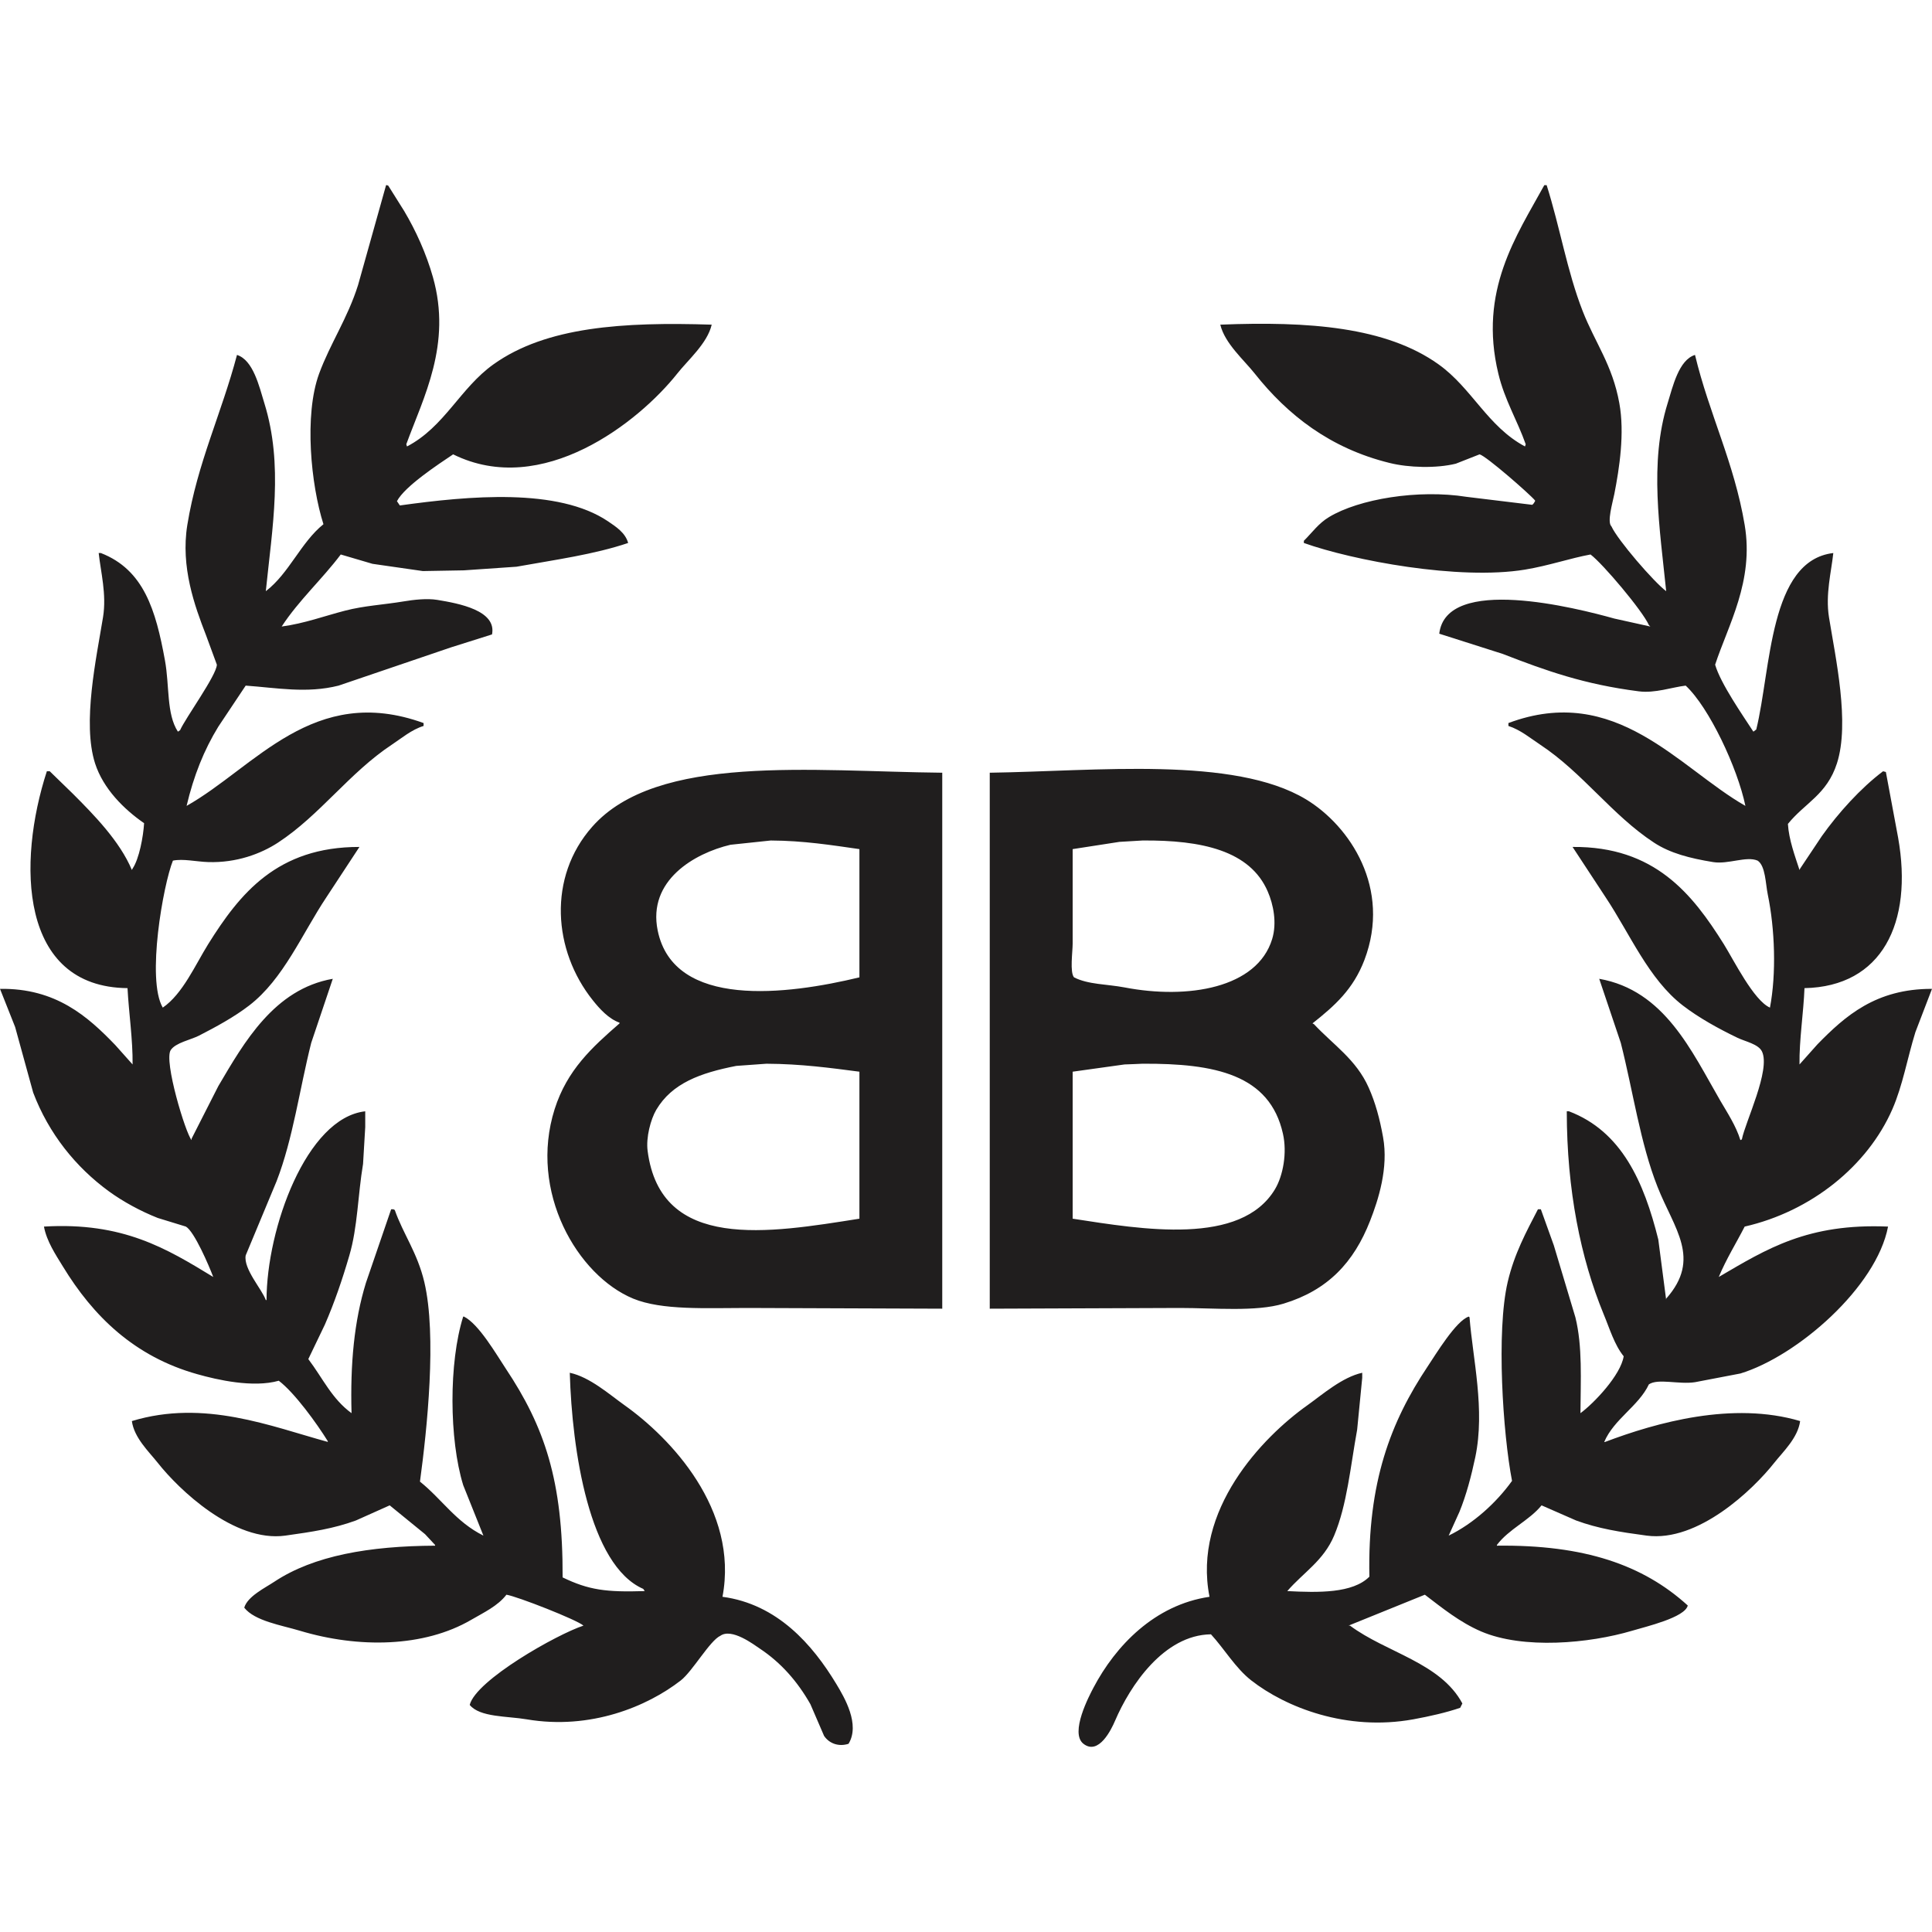 <svg viewBox="0 0 24 24" xmlns="http://www.w3.org/2000/svg"><path d="M1.584 12.275C0.237 12.262 0.213 10.714 0.582 9.581L0.618 9.581C0.713 9.674 0.809 9.766 0.904 9.859C1.164 10.119 1.489 10.45 1.638 10.807C1.641 10.801 1.644 10.796 1.647 10.79C1.729 10.669 1.78 10.393 1.79 10.226C1.54 10.053 1.283 9.799 1.181 9.483C1.02 8.98 1.197 8.175 1.28 7.666C1.326 7.382 1.251 7.105 1.226 6.87L1.253 6.87C1.786 7.077 1.935 7.577 2.049 8.203C2.107 8.518 2.066 8.869 2.21 9.089C2.219 9.083 2.228 9.077 2.237 9.071C2.305 8.917 2.69 8.39 2.694 8.257C2.649 8.135 2.604 8.012 2.559 7.89C2.419 7.529 2.242 7.044 2.327 6.521C2.452 5.751 2.752 5.136 2.944 4.409C3.146 4.473 3.22 4.801 3.284 5.009C3.522 5.775 3.383 6.548 3.302 7.344C3.592 7.122 3.737 6.738 4.018 6.512C3.862 6.023 3.776 5.156 3.964 4.642C4.103 4.265 4.318 3.954 4.448 3.541L4.796 2.3L4.805 2.3L4.823 2.306C4.889 2.411 4.955 2.515 5.02 2.62C5.165 2.863 5.296 3.152 5.378 3.443C5.615 4.279 5.26 4.936 5.047 5.519C5.05 5.528 5.053 5.537 5.056 5.546C5.522 5.303 5.716 4.821 6.13 4.526C6.785 4.058 7.74 3.998 8.841 4.033C8.787 4.266 8.546 4.472 8.412 4.642C7.936 5.242 6.737 6.192 5.629 5.644C5.448 5.766 5.027 6.041 4.931 6.226C4.943 6.244 4.955 6.262 4.967 6.279C5.829 6.159 6.932 6.058 7.553 6.476C7.65 6.542 7.769 6.618 7.803 6.745C7.379 6.888 6.9 6.953 6.416 7.04C6.198 7.055 5.981 7.07 5.763 7.085C5.593 7.088 5.423 7.091 5.253 7.094C5.044 7.064 4.835 7.034 4.627 7.004C4.495 6.965 4.364 6.927 4.233 6.888C4.004 7.193 3.711 7.458 3.499 7.783C3.782 7.745 4.03 7.652 4.286 7.586C4.53 7.523 4.755 7.514 5.02 7.47C5.139 7.45 5.306 7.431 5.432 7.452C5.699 7.496 6.172 7.583 6.112 7.881C5.942 7.935 5.772 7.989 5.602 8.042C5.137 8.2 4.671 8.359 4.206 8.517C3.809 8.617 3.436 8.544 3.052 8.517C2.938 8.687 2.825 8.857 2.712 9.027C2.535 9.315 2.406 9.637 2.318 10.011C3.168 9.532 3.893 8.486 5.262 8.982L5.262 9.018C5.112 9.064 4.988 9.171 4.868 9.25C4.339 9.6 3.975 10.126 3.454 10.467C3.24 10.607 2.937 10.72 2.586 10.709C2.437 10.704 2.275 10.665 2.148 10.691C2.028 10.988 1.817 12.169 2.022 12.517C2.269 12.348 2.426 11.986 2.586 11.729C2.978 11.102 3.443 10.519 4.465 10.521C4.328 10.73 4.191 10.939 4.054 11.147C3.753 11.599 3.522 12.162 3.096 12.49C2.909 12.634 2.686 12.755 2.47 12.866C2.369 12.917 2.182 12.953 2.121 13.044C2.032 13.178 2.306 14.08 2.38 14.163L2.38 14.145C2.491 13.928 2.601 13.71 2.712 13.492C3.032 12.949 3.407 12.286 4.134 12.159C4.045 12.424 3.955 12.69 3.866 12.955C3.722 13.526 3.64 14.146 3.436 14.673C3.308 14.98 3.18 15.288 3.052 15.595C3.022 15.763 3.255 16.016 3.302 16.15L3.311 16.15C3.312 15.262 3.806 13.887 4.537 13.805L4.537 14.002C4.528 14.154 4.519 14.306 4.51 14.458C4.445 14.847 4.443 15.245 4.34 15.595C4.252 15.897 4.155 16.18 4.036 16.454C3.967 16.597 3.899 16.74 3.83 16.883C4.013 17.126 4.122 17.376 4.367 17.555C4.35 16.945 4.399 16.411 4.546 15.935C4.65 15.631 4.755 15.326 4.859 15.022L4.886 15.022C4.892 15.025 4.898 15.028 4.904 15.031C5.007 15.327 5.184 15.559 5.271 15.926C5.428 16.592 5.305 17.757 5.217 18.405C5.493 18.627 5.662 18.905 6.005 19.076C5.921 18.867 5.838 18.658 5.754 18.449C5.579 17.881 5.574 16.926 5.754 16.355L5.763 16.355C5.947 16.446 6.164 16.822 6.282 17C6.763 17.722 6.994 18.391 6.989 19.595C7.315 19.753 7.532 19.78 8.009 19.765C8.003 19.756 7.997 19.747 7.991 19.738C7.319 19.445 7.106 18.017 7.078 17.053C7.327 17.106 7.571 17.323 7.758 17.456C8.326 17.859 9.18 18.75 8.975 19.836C9.656 19.927 10.094 20.43 10.389 20.919C10.491 21.088 10.687 21.421 10.541 21.662C10.417 21.702 10.301 21.658 10.237 21.564C10.181 21.432 10.124 21.301 10.067 21.17C9.908 20.89 9.705 20.657 9.441 20.481C9.362 20.428 9.09 20.221 8.949 20.32C8.818 20.38 8.605 20.759 8.457 20.875C8.042 21.198 7.336 21.493 6.542 21.358C6.302 21.317 5.96 21.334 5.835 21.179C5.912 20.871 6.918 20.302 7.248 20.194C7.17 20.123 6.425 19.831 6.291 19.81C6.184 19.95 6.01 20.031 5.852 20.123C5.268 20.463 4.457 20.478 3.723 20.257C3.497 20.189 3.164 20.137 3.034 19.971C3.076 19.829 3.294 19.725 3.409 19.648C3.899 19.324 4.587 19.205 5.405 19.201L5.405 19.192C5.363 19.147 5.321 19.103 5.28 19.058C5.134 18.939 4.987 18.819 4.841 18.7C4.701 18.763 4.561 18.825 4.421 18.888C4.145 18.989 3.88 19.029 3.544 19.076C2.909 19.164 2.218 18.5 1.96 18.172C1.849 18.032 1.667 17.862 1.638 17.653C2.54 17.379 3.369 17.72 4.072 17.912L4.072 17.903C3.937 17.685 3.661 17.302 3.463 17.152C3.143 17.243 2.696 17.14 2.452 17.071C1.67 16.852 1.158 16.352 0.779 15.729C0.693 15.588 0.58 15.421 0.546 15.237C1.528 15.179 2.068 15.509 2.649 15.863C2.597 15.725 2.414 15.297 2.309 15.237C2.192 15.201 2.076 15.165 1.96 15.13C1.747 15.046 1.528 14.927 1.351 14.798C0.943 14.5 0.606 14.084 0.412 13.572C0.337 13.301 0.262 13.03 0.188 12.758C0.125 12.6 0.063 12.442 9.09495e-13 12.284C0.696 12.273 1.093 12.63 1.432 12.982C1.503 13.062 1.575 13.143 1.647 13.223C1.651 12.918 1.6 12.581 1.584 12.275L1.584 12.275ZM19.213 2.3L19.184 2.3C18.841 2.926 18.364 3.61 18.613 4.642C18.692 4.971 18.848 5.221 18.953 5.519C18.95 5.528 18.947 5.537 18.944 5.546C18.48 5.299 18.285 4.822 17.87 4.526C17.22 4.061 16.256 3.989 15.159 4.033C15.215 4.267 15.453 4.471 15.588 4.642C15.995 5.155 16.524 5.57 17.262 5.751C17.498 5.81 17.842 5.82 18.085 5.76C18.183 5.722 18.282 5.683 18.38 5.644C18.461 5.664 18.998 6.133 19.069 6.217L19.069 6.226C19.055 6.246 19.054 6.256 19.034 6.271C18.762 6.238 18.491 6.205 18.219 6.172C17.617 6.076 16.88 6.199 16.51 6.423C16.378 6.502 16.302 6.614 16.197 6.718L16.197 6.745C16.806 6.962 18.121 7.211 18.944 7.076C19.24 7.027 19.499 6.936 19.758 6.888C19.911 7.002 20.407 7.591 20.483 7.765C20.489 7.771 20.495 7.777 20.501 7.783C20.352 7.75 20.203 7.717 20.054 7.684C19.582 7.552 17.965 7.141 17.879 7.872C18.142 7.956 18.404 8.039 18.667 8.123C19.208 8.333 19.678 8.501 20.358 8.588C20.559 8.614 20.77 8.537 20.94 8.517C21.231 8.787 21.584 9.539 21.682 10.011C20.853 9.538 20.075 8.482 18.738 8.982L18.738 9.018C18.889 9.067 19.011 9.17 19.132 9.25C19.662 9.6 20.025 10.126 20.546 10.467C20.747 10.599 20.992 10.662 21.28 10.709C21.468 10.74 21.694 10.631 21.834 10.691C21.932 10.756 21.932 10.977 21.96 11.112C22.048 11.537 22.068 12.093 21.987 12.517C21.785 12.428 21.538 11.928 21.414 11.729C21.024 11.107 20.556 10.512 19.535 10.521C19.672 10.73 19.809 10.939 19.946 11.147C20.247 11.599 20.479 12.162 20.904 12.49C21.104 12.644 21.349 12.779 21.584 12.892C21.679 12.938 21.843 12.969 21.888 13.062C21.998 13.291 21.68 13.938 21.638 14.154C21.632 14.157 21.626 14.16 21.62 14.163C21.565 13.985 21.457 13.822 21.369 13.671C21.014 13.059 20.678 12.302 19.866 12.159C19.955 12.424 20.045 12.69 20.134 12.955C20.286 13.552 20.375 14.2 20.591 14.745C20.796 15.264 21.14 15.634 20.698 16.132L20.698 16.15C20.665 15.899 20.632 15.649 20.6 15.398C20.421 14.678 20.143 14.053 19.49 13.805L19.463 13.805C19.464 14.788 19.636 15.63 19.919 16.32C19.994 16.499 20.054 16.706 20.17 16.848C20.133 17.083 19.801 17.431 19.633 17.555C19.635 17.144 19.66 16.727 19.57 16.364C19.481 16.066 19.392 15.768 19.302 15.47C19.248 15.32 19.195 15.171 19.141 15.022L19.105 15.022C18.96 15.302 18.811 15.575 18.729 15.926C18.586 16.538 18.669 17.808 18.783 18.396C18.59 18.665 18.306 18.925 17.996 19.076C18.04 18.977 18.085 18.879 18.13 18.78C18.215 18.572 18.277 18.336 18.327 18.1C18.45 17.508 18.296 16.883 18.255 16.364C18.252 16.361 18.249 16.358 18.246 16.355C18.088 16.405 17.834 16.827 17.736 16.973C17.276 17.662 16.987 18.411 17.011 19.586C16.804 19.794 16.377 19.785 15.991 19.765C16.193 19.532 16.441 19.389 16.573 19.076C16.734 18.693 16.775 18.221 16.859 17.76C16.88 17.546 16.901 17.331 16.922 17.116L16.922 17.053C16.673 17.108 16.43 17.322 16.242 17.456C15.682 17.853 14.812 18.759 15.025 19.836C14.342 19.936 13.858 20.445 13.584 20.964C13.532 21.063 13.286 21.527 13.459 21.662C13.648 21.809 13.806 21.484 13.852 21.375C14.038 20.941 14.456 20.31 15.043 20.302C15.21 20.484 15.348 20.722 15.544 20.875C15.971 21.208 16.726 21.509 17.557 21.358C17.764 21.32 17.966 21.274 18.139 21.215C18.148 21.197 18.157 21.179 18.166 21.161C17.894 20.653 17.22 20.53 16.77 20.194L16.752 20.194C17.068 20.066 17.384 19.938 17.7 19.81C17.915 19.974 18.132 20.151 18.398 20.266C18.923 20.491 19.742 20.416 20.277 20.257C20.447 20.206 20.932 20.093 20.966 19.944C20.41 19.439 19.681 19.188 18.595 19.201L18.595 19.192C18.744 18.994 18.995 18.89 19.15 18.7C19.293 18.763 19.436 18.825 19.579 18.888C19.854 18.989 20.12 19.031 20.456 19.076C21.095 19.161 21.779 18.503 22.04 18.172C22.151 18.032 22.334 17.862 22.362 17.653C21.525 17.405 20.579 17.67 19.937 17.913L19.928 17.913C20.048 17.629 20.357 17.466 20.483 17.197C20.597 17.12 20.855 17.201 21.056 17.17C21.244 17.134 21.432 17.098 21.62 17.062C22.328 16.846 23.312 15.988 23.454 15.237C22.456 15.195 21.951 15.512 21.351 15.863C21.447 15.634 21.566 15.446 21.673 15.237C22.498 15.049 23.2 14.484 23.508 13.778C23.637 13.482 23.693 13.147 23.794 12.821C23.863 12.642 23.931 12.463 24 12.284C23.303 12.282 22.922 12.62 22.577 12.973C22.503 13.056 22.428 13.14 22.354 13.223C22.35 12.918 22.404 12.581 22.416 12.275C23.376 12.256 23.768 11.469 23.579 10.405C23.529 10.133 23.478 9.862 23.427 9.59C23.415 9.587 23.403 9.584 23.392 9.581C23.113 9.791 22.834 10.101 22.631 10.387C22.541 10.521 22.452 10.655 22.362 10.79C22.359 10.796 22.356 10.801 22.354 10.807C22.299 10.637 22.222 10.433 22.21 10.235C22.423 9.972 22.693 9.873 22.819 9.483C22.981 8.98 22.802 8.175 22.72 7.666C22.675 7.382 22.749 7.105 22.774 6.87C21.977 6.963 22.001 8.313 21.817 9.062C21.805 9.071 21.793 9.08 21.781 9.089C21.649 8.886 21.373 8.49 21.306 8.257C21.467 7.766 21.791 7.219 21.673 6.521C21.543 5.747 21.232 5.143 21.056 4.409C20.854 4.471 20.78 4.802 20.716 5.009C20.485 5.749 20.619 6.569 20.698 7.344C20.546 7.231 20.096 6.71 20.018 6.539C19.961 6.486 20.031 6.25 20.054 6.136C20.116 5.819 20.184 5.382 20.116 5.009C20.03 4.531 19.813 4.256 19.66 3.863C19.467 3.369 19.379 2.825 19.213 2.3L19.213 2.3ZM11.705 9.599L11.705 16.257C10.896 16.254 10.088 16.251 9.28 16.248C8.771 16.248 8.223 16.279 7.866 16.132C7.173 15.845 6.565 14.804 6.89 13.778C7.045 13.291 7.354 13.011 7.696 12.713L7.696 12.704C7.56 12.656 7.448 12.531 7.365 12.427C6.868 11.806 6.804 10.896 7.356 10.271C8.161 9.358 10.091 9.583 11.705 9.599ZM12.295 16.257L12.295 9.599C13.617 9.58 15.329 9.39 16.224 9.93C16.769 10.26 17.287 11.036 16.949 11.926C16.81 12.289 16.583 12.492 16.304 12.713C16.31 12.716 16.316 12.719 16.322 12.722C16.563 12.98 16.847 13.161 17.002 13.51C17.085 13.695 17.14 13.898 17.181 14.127C17.25 14.508 17.122 14.905 17.02 15.165C16.818 15.682 16.495 16.027 15.946 16.194C15.607 16.298 15.08 16.248 14.658 16.248C13.87 16.251 13.083 16.254 12.295 16.257ZM9.575 10.441C9.408 10.458 9.241 10.476 9.074 10.494C8.626 10.6 8.043 10.937 8.17 11.559C8.37 12.538 9.782 12.357 10.676 12.141L10.676 10.548C10.332 10.499 9.984 10.443 9.575 10.441ZM14.193 10.441C14.097 10.446 14.002 10.452 13.906 10.458C13.712 10.488 13.518 10.518 13.325 10.548L13.325 11.72C13.325 11.823 13.288 12.079 13.342 12.141C13.517 12.231 13.753 12.225 13.969 12.266C14.759 12.418 15.617 12.274 15.803 11.666C15.865 11.464 15.818 11.235 15.749 11.076C15.53 10.565 14.926 10.435 14.193 10.441ZM9.521 13.214C9.396 13.223 9.271 13.232 9.146 13.241C8.702 13.328 8.348 13.455 8.152 13.787C8.083 13.905 8.023 14.13 8.045 14.297C8.207 15.55 9.551 15.317 10.676 15.139L10.676 13.313C10.315 13.266 9.95 13.216 9.521 13.214ZM14.193 13.214C14.118 13.218 14.043 13.22 13.969 13.223C13.754 13.253 13.539 13.283 13.325 13.313L13.325 15.139C14.193 15.273 15.415 15.48 15.839 14.772C15.939 14.604 15.991 14.321 15.937 14.083C15.773 13.348 15.093 13.209 14.193 13.214Z" fill="#201e1e"/></svg>
